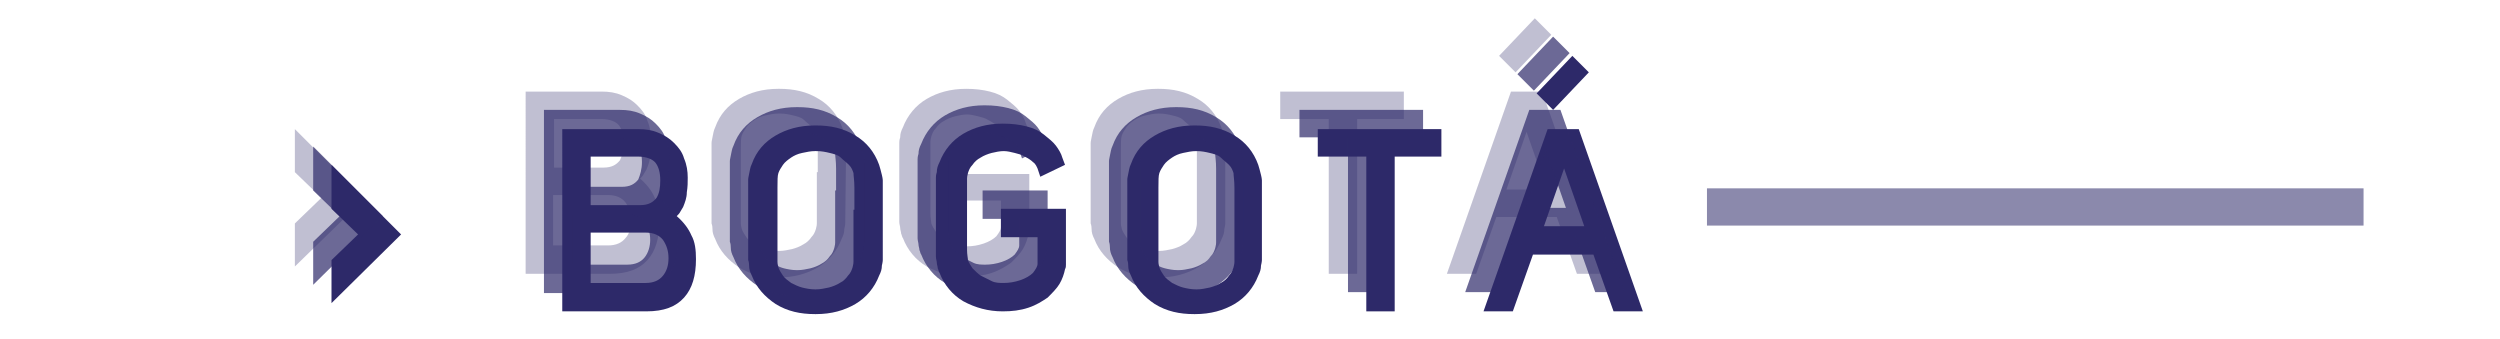 <?xml version="1.0" encoding="utf-8"?>
<!-- Generator: Adobe Illustrator 19.2.1, SVG Export Plug-In . SVG Version: 6.00 Build 0)  -->
<svg version="1.1" id="Capa_1" xmlns="http://www.w3.org/2000/svg" xmlns:xlink="http://www.w3.org/1999/xlink" x="0px" y="0px"
	 width="273px" height="37px" viewBox="0 0 273 37" style="enable-background:new 0 0 273 37;" xml:space="preserve">
<style type="text/css">
	.st0{opacity:0.3;}
	.st1{fill:#2D2969;}
	.st2{opacity:0.7;}
	.st3{opacity:0.55;fill:none;stroke:#2D2969;stroke-width:4.067;stroke-miterlimit:10;enable-background:new    ;}
</style>
<g>
	<g class="st0">
		<g>
			<path class="st1" d="M32.2,29.1v-4.7l2.9-2.8l-2.9-2.8v-4.7l7.6,7.6L32.2,29.1z"/>
			<path class="st1" d="M72,24.2c0,1.8-0.4,3.2-1.3,4.2c-0.9,1-2.2,1.5-4.1,1.5h-9.2V10h8.3c0.8,0,1.5,0.1,2.2,0.4
				c0.7,0.3,1.2,0.6,1.7,1.1s0.9,1,1.1,1.7c0.3,0.7,0.4,1.4,0.4,2.1c0,0.5,0,1-0.1,1.6c0,0.6-0.2,1.1-0.4,1.6
				c-0.1,0.2-0.2,0.3-0.3,0.5s-0.2,0.3-0.4,0.5c0.8,0.7,1.3,1.4,1.6,2.1C71.8,22.3,72,23.2,72,24.2z M68.1,15.6
				c0-0.9-0.2-1.5-0.5-1.9s-1-0.7-1.9-0.7h-5.2v5.3h5.4c0.9,0,1.4-0.3,1.8-0.8C67.9,17.1,68.1,16.4,68.1,15.6z M68.9,24.1
				c0-0.8-0.2-1.4-0.6-2c-0.4-0.5-1-0.8-1.9-0.8h-6v5.5h6c0.9,0,1.5-0.3,1.9-0.8C68.7,25.6,68.9,24.9,68.9,24.1z"/>
			<path class="st1" d="M92.3,24.4c0,0,0,0.2-0.1,0.6c0,0.4-0.1,0.7-0.3,1.1c-0.5,1.3-1.4,2.4-2.6,3.1s-2.6,1.1-4.3,1.1l0,0
				c-1.6,0-3-0.3-4.3-1.1c-1.2-0.8-2.1-1.8-2.6-3.1c-0.2-0.4-0.3-0.7-0.3-1.1s-0.1-0.6-0.1-0.6l0,0l0,0v-8.8l0,0l0,0
				c0,0,0-0.2,0.1-0.6c0.1-0.4,0.1-0.7,0.3-1.1c0.5-1.4,1.4-2.4,2.6-3.1s2.6-1.1,4.3-1.1h0.1c1.6,0,3,0.3,4.3,1.1
				c1.2,0.7,2.1,1.8,2.6,3.2c0.1,0.3,0.2,0.7,0.3,1.1c0.1,0.4,0.1,0.6,0.1,0.6l0,0l0,0L92.3,24.4L92.3,24.4L92.3,24.4z M89.3,18.8
				c0-0.8,0-1.6,0-2.4s-0.1-1.3-0.1-1.6c-0.1-0.3-0.2-0.6-0.5-0.9c-0.3-0.3-0.6-0.5-0.9-0.8s-0.8-0.4-1.2-0.5
				c-0.4-0.1-0.9-0.2-1.4-0.2H85c-0.5,0-0.9,0.1-1.4,0.2s-0.9,0.3-1.2,0.5c-0.3,0.2-0.7,0.5-0.9,0.8c-0.2,0.3-0.4,0.6-0.5,0.9
				c-0.1,0.3-0.1,0.8-0.1,1.6c0,0.8,0,1.6,0,2.4V21c0,0.4,0,0.8,0,1.2s0,0.8,0,1.2c0,0.4,0,0.7,0,1S81,24.9,81,25
				c0.1,0.3,0.3,0.6,0.5,0.9s0.5,0.5,0.9,0.8c0.4,0.2,0.8,0.4,1.2,0.5s0.9,0.2,1.4,0.2h0.1c0.5,0,0.9-0.1,1.4-0.2
				c0.4-0.1,0.9-0.3,1.2-0.5c0.4-0.2,0.7-0.5,0.9-0.8c0.3-0.3,0.4-0.6,0.5-0.9c0-0.1,0.1-0.3,0.1-0.6c0-0.3,0-0.6,0-1s0-0.7,0-1.2
				s0-0.8,0-1.2v-2.2H89.3z"/>
			<path class="st1" d="M109.6,15.3l-0.3-0.9c-0.1-0.2-0.2-0.5-0.5-0.7c-0.2-0.2-0.5-0.4-0.9-0.6c-0.3-0.2-0.7-0.3-1.1-0.4
				c-0.4-0.1-0.8-0.2-1.2-0.2s-0.9,0.1-1.3,0.2c-0.4,0.1-0.9,0.3-1.2,0.5c-0.4,0.2-0.7,0.5-0.9,0.8c-0.3,0.3-0.4,0.6-0.5,0.9
				c0,0.1-0.1,0.3-0.1,0.6s0,0.6,0,0.9c0,0.4,0,0.7,0,1.1s0,0.8,0,1.2v2.7c0,0.8,0,1.4,0,1.9s0.1,0.9,0.1,1.1
				c0.1,0.3,0.3,0.6,0.5,0.9c0.3,0.3,0.6,0.6,0.9,0.8c0.4,0.2,0.8,0.4,1.2,0.6s0.9,0.2,1.3,0.2c0.6,0,1.2-0.1,1.8-0.3
				s1.1-0.5,1.4-0.8c0.3-0.4,0.5-0.7,0.5-1c0-0.1,0-0.2,0-0.4c0-0.2,0-0.3,0-0.4v-2.1h-4V19h7.1v5.7c0,0.1,0,0.2,0,0.4
				s0,0.3-0.1,0.5c-0.1,0.5-0.3,1.1-0.6,1.6s-0.8,1-1.3,1.5c-0.6,0.4-1.2,0.8-2.1,1.1c-0.9,0.3-1.8,0.4-2.8,0.4
				c-1.6,0-3-0.4-4.3-1.1c-1.2-0.7-2.1-1.8-2.6-3.1c-0.1-0.1-0.1-0.3-0.2-0.5c0-0.2-0.1-0.4-0.1-0.6s-0.1-0.4-0.1-0.7l0,0v-8.6l0,0
				c0-0.1,0-0.3,0.1-0.6c0-0.4,0.1-0.7,0.3-1.1c0.5-1.3,1.4-2.4,2.6-3.1c1.2-0.7,2.6-1.1,4.3-1.1c1,0,1.8,0.1,2.6,0.3
				s1.4,0.5,1.9,0.9s1,0.8,1.3,1.2s0.6,0.9,0.7,1.3l0.3,0.8L109.6,15.3z"/>
			<path class="st1" d="M133.8,24.4c0,0,0,0.2-0.1,0.6c0,0.4-0.1,0.7-0.3,1.1c-0.5,1.3-1.4,2.4-2.6,3.1c-1.2,0.7-2.6,1.1-4.3,1.1
				h-0.1c-1.6,0-3-0.3-4.3-1.1c-1.2-0.8-2.1-1.8-2.6-3.1c-0.2-0.4-0.3-0.7-0.3-1.1s-0.1-0.6-0.1-0.6l0,0l0,0v-8.8l0,0l0,0
				c0,0,0-0.2,0.1-0.6c0.1-0.4,0.1-0.7,0.3-1.1c0.5-1.4,1.4-2.4,2.6-3.1s2.6-1.1,4.3-1.1h0.1c1.6,0,3,0.3,4.3,1.1
				c1.2,0.7,2.1,1.8,2.6,3.2c0.1,0.3,0.2,0.7,0.3,1.1s0.1,0.6,0.1,0.6l0,0l0,0V24.4L133.8,24.4L133.8,24.4z M130.7,18.8
				c0-0.8,0-1.6,0-2.4s-0.1-1.3-0.1-1.6c-0.1-0.3-0.2-0.6-0.5-0.9c-0.3-0.3-0.6-0.5-0.9-0.8s-0.8-0.4-1.2-0.5
				c-0.4-0.1-0.9-0.2-1.4-0.2h-0.1c-0.5,0-0.9,0.1-1.4,0.2s-0.9,0.3-1.2,0.5c-0.3,0.2-0.7,0.5-0.9,0.8c-0.2,0.3-0.4,0.6-0.5,0.9
				c-0.1,0.3-0.1,0.8-0.1,1.6c0,0.8,0,1.6,0,2.4V21c0,0.4,0,0.8,0,1.2s0,0.8,0,1.2c0,0.4,0,0.7,0,1s0.1,0.5,0.1,0.6
				c0.1,0.3,0.3,0.6,0.5,0.9s0.5,0.5,0.9,0.8c0.4,0.2,0.8,0.4,1.2,0.5s0.9,0.2,1.4,0.2h0.1c0.5,0,0.9-0.1,1.4-0.2
				c0.4-0.1,0.9-0.3,1.2-0.5c0.4-0.2,0.7-0.5,0.9-0.8c0.3-0.3,0.4-0.6,0.5-0.9c0-0.1,0.1-0.3,0.1-0.6c0-0.3,0-0.6,0-1s0-0.7,0-1.2
				s0-0.8,0-1.2V18.8z"/>
			<path class="st1" d="M148.2,13v16.9h-3.1V13h-5.3v-3h13.5v3H148.2z"/>
			<path class="st1" d="M172.2,29.9l-2.2-6.2h-6.6l-2.2,6.2H158l7-19.9h3.4l7,19.9C175.4,29.9,172.2,29.9,172.2,29.9z M165.5,7.9
				l-1.8-1.8l3.9-4.1l1.8,1.8L165.5,7.9z M166.7,14.4l-2.2,6.3h4.4L166.7,14.4z"/>
		</g>
	</g>
	<g>
		<g>
			<path class="st1" d="M36.2,33.1v-4.7l2.9-2.8l-2.9-2.8V18l7.6,7.6L36.2,33.1z"/>
			<path class="st1" d="M76,28.3c0,1.8-0.4,3.2-1.3,4.2c-0.9,1-2.2,1.5-4.1,1.5h-9.2V14.1h8.3c0.8,0,1.5,0.1,2.2,0.4
				s1.2,0.6,1.7,1.1s0.9,1,1.1,1.7c0.3,0.7,0.4,1.4,0.4,2.1c0,0.5,0,1-0.1,1.6c0,0.6-0.2,1.1-0.4,1.6c-0.1,0.2-0.2,0.3-0.3,0.5
				s-0.2,0.3-0.4,0.5c0.8,0.7,1.3,1.4,1.6,2.1C75.9,26.4,76,27.3,76,28.3z M72.1,19.7c0-0.9-0.2-1.5-0.5-1.9s-1-0.7-1.9-0.7h-5.2
				v5.3h5.4c0.9,0,1.4-0.3,1.8-0.8C72,21.1,72.1,20.5,72.1,19.7z M73,28.2c0-0.8-0.2-1.4-0.6-2c-0.4-0.5-1-0.8-1.9-0.8h-6v5.5h6
				c0.9,0,1.5-0.3,1.9-0.8C72.8,29.6,73,29,73,28.2z"/>
			<path class="st1" d="M96.4,28.4c0,0,0,0.2-0.1,0.6c0,0.4-0.1,0.7-0.3,1.1c-0.5,1.3-1.4,2.4-2.6,3.1s-2.6,1.1-4.3,1.1H89
				c-1.6,0-3-0.3-4.3-1.1c-1.2-0.8-2.1-1.8-2.6-3.1c-0.2-0.4-0.3-0.7-0.3-1.1s-0.1-0.6-0.1-0.6l0,0l0,0v-8.8l0,0l0,0
				c0,0,0-0.2,0.1-0.6c0.1-0.4,0.1-0.7,0.3-1.1c0.5-1.4,1.4-2.4,2.6-3.1s2.6-1.1,4.3-1.1h0.1c1.6,0,3,0.3,4.3,1.1
				c1.2,0.7,2.1,1.8,2.6,3.2c0.1,0.3,0.2,0.7,0.3,1.1c0.1,0.4,0.1,0.6,0.1,0.6l0,0l0,0V28.4L96.4,28.4L96.4,28.4z M93.3,22.9
				c0-0.8,0-1.6,0-2.4s-0.1-1.3-0.1-1.6c-0.1-0.3-0.2-0.6-0.5-0.9s-0.6-0.5-0.9-0.8s-0.8-0.4-1.2-0.5c-0.4-0.1-0.9-0.2-1.4-0.2H89
				c-0.5,0-0.9,0.1-1.4,0.2s-0.9,0.3-1.2,0.5c-0.3,0.2-0.7,0.5-0.9,0.8c-0.2,0.3-0.4,0.6-0.5,0.9c-0.1,0.3-0.1,0.8-0.1,1.6
				c0,0.8,0,1.6,0,2.4v2.3c0,0.4,0,0.8,0,1.2s0,0.8,0,1.2c0,0.4,0,0.7,0,1s0.1,0.5,0.1,0.6c0.1,0.3,0.3,0.6,0.5,0.9
				c0.2,0.3,0.5,0.5,0.9,0.8c0.4,0.2,0.8,0.4,1.2,0.5s0.9,0.2,1.4,0.2h0.1c0.5,0,0.9-0.1,1.4-0.2c0.4-0.1,0.9-0.3,1.2-0.5
				c0.4-0.2,0.7-0.5,0.9-0.8c0.3-0.3,0.4-0.6,0.5-0.9c0-0.1,0.1-0.3,0.1-0.6c0-0.3,0-0.6,0-1s0-0.7,0-1.2s0-0.8,0-1.2v-2.3H93.3z"/>
			<path class="st1" d="M113.6,19.3l-0.3-0.9c-0.1-0.2-0.2-0.5-0.5-0.7c-0.2-0.2-0.5-0.4-0.9-0.6c-0.3-0.2-0.7-0.3-1.1-0.4
				c-0.4-0.1-0.8-0.2-1.2-0.2s-0.9,0.1-1.3,0.2c-0.4,0.1-0.9,0.3-1.2,0.5c-0.4,0.2-0.7,0.5-0.9,0.8c-0.3,0.3-0.4,0.6-0.5,0.9
				c0,0.1-0.1,0.3-0.1,0.6s0,0.6,0,0.9c0,0.4,0,0.7,0,1.1s0,0.8,0,1.2v2.7c0,0.8,0,1.4,0,1.9s0.1,0.9,0.1,1.1
				c0.1,0.3,0.3,0.6,0.5,0.9c0.3,0.3,0.6,0.6,0.9,0.8c0.4,0.2,0.8,0.4,1.2,0.6s0.9,0.2,1.3,0.2c0.6,0,1.2-0.1,1.8-0.3
				s1.1-0.5,1.4-0.8c0.3-0.4,0.5-0.7,0.5-1c0-0.1,0-0.2,0-0.4c0-0.2,0-0.3,0-0.4v-2.1h-4v-3.1h7.1v5.7c0,0.1,0,0.2,0,0.4
				s0,0.3-0.1,0.5c-0.1,0.5-0.3,1.1-0.6,1.6s-0.8,1-1.3,1.5c-0.6,0.4-1.2,0.8-2.1,1.1c-0.9,0.3-1.8,0.4-2.8,0.4
				c-1.6,0-3-0.4-4.3-1.1c-1.2-0.7-2.1-1.8-2.6-3.1c-0.1-0.1-0.1-0.3-0.2-0.5c0-0.2-0.1-0.4-0.1-0.6s-0.1-0.4-0.1-0.7l0,0v-8.6l0,0
				c0-0.1,0-0.3,0.1-0.6c0-0.4,0.1-0.7,0.3-1.1c0.5-1.3,1.4-2.4,2.6-3.1c1.2-0.7,2.6-1.1,4.3-1.1c1,0,1.8,0.1,2.6,0.3
				s1.4,0.5,1.9,0.9s1,0.8,1.3,1.2s0.6,0.9,0.7,1.3l0.3,0.8L113.6,19.3z"/>
			<path class="st1" d="M137.8,28.4c0,0,0,0.2-0.1,0.6c0,0.4-0.1,0.7-0.3,1.1c-0.5,1.3-1.4,2.4-2.6,3.1c-1.2,0.7-2.6,1.1-4.3,1.1
				h-0.1c-1.6,0-3-0.3-4.3-1.1c-1.2-0.8-2.1-1.8-2.6-3.1c-0.2-0.4-0.3-0.7-0.3-1.1s-0.1-0.6-0.1-0.6l0,0l0,0v-8.8l0,0l0,0
				c0,0,0-0.2,0.1-0.6c0.1-0.4,0.1-0.7,0.3-1.1c0.5-1.4,1.4-2.4,2.6-3.1s2.6-1.1,4.3-1.1h0.1c1.6,0,3,0.3,4.3,1.1
				c1.2,0.7,2.1,1.8,2.6,3.2c0.1,0.3,0.2,0.7,0.3,1.1s0.1,0.6,0.1,0.6l0,0l0,0V28.4L137.8,28.4L137.8,28.4z M134.8,22.9
				c0-0.8,0-1.6,0-2.4s-0.1-1.3-0.1-1.6c-0.1-0.3-0.2-0.6-0.5-0.9s-0.6-0.5-0.9-0.8s-0.8-0.4-1.2-0.5s-0.9-0.2-1.4-0.2h-0.1
				c-0.5,0-0.9,0.1-1.4,0.2s-0.9,0.3-1.2,0.5s-0.7,0.5-0.9,0.8c-0.2,0.3-0.4,0.6-0.5,0.9c-0.1,0.3-0.1,0.8-0.1,1.6
				c0,0.8,0,1.6,0,2.4v2.3c0,0.4,0,0.8,0,1.2s0,0.8,0,1.2c0,0.4,0,0.7,0,1s0.1,0.5,0.1,0.6c0.1,0.3,0.3,0.6,0.5,0.9
				c0.2,0.3,0.5,0.5,0.9,0.8c0.4,0.2,0.8,0.4,1.2,0.5s0.9,0.2,1.4,0.2h0.1c0.5,0,0.9-0.1,1.4-0.2c0.4-0.1,0.9-0.3,1.2-0.5
				c0.4-0.2,0.7-0.5,0.9-0.8c0.3-0.3,0.4-0.6,0.5-0.9c0-0.1,0.1-0.3,0.1-0.6c0-0.3,0-0.6,0-1s0-0.7,0-1.2s0-0.8,0-1.2V22.9z"/>
			<path class="st1" d="M152.3,17.1V34h-3.1V17.1h-5.3v-3h13.5v3H152.3z"/>
			<path class="st1" d="M176.2,34l-2.2-6.2h-6.6l-2.2,6.2H162l7-19.9h3.4l7,19.9H176.2z M169.6,12l-1.8-1.8l3.9-4.1l1.8,1.8
				L169.6,12z M170.8,18.4l-2.2,6.3h4.4L170.8,18.4z"/>
		</g>
	</g>
	<g class="st2">
		<g>
			<path class="st1" d="M34.2,31.1v-4.7l2.9-2.8l-2.9-2.8V16l7.6,7.6L34.2,31.1z"/>
			<path class="st1" d="M74,26.3c0,1.8-0.4,3.2-1.3,4.2c-0.9,1-2.2,1.5-4.1,1.5h-9.2V12h8.3c0.8,0,1.5,0.1,2.2,0.4
				c0.7,0.3,1.2,0.6,1.7,1.1s0.9,1,1.1,1.7c0.3,0.7,0.4,1.4,0.4,2.1c0,0.5,0,1-0.1,1.6c0,0.6-0.2,1.1-0.4,1.6
				c-0.1,0.2-0.2,0.3-0.3,0.5s-0.2,0.3-0.4,0.5c0.8,0.7,1.3,1.4,1.6,2.1C73.9,24.3,74,25.2,74,26.3z M70.1,17.7
				c0-0.9-0.2-1.5-0.5-1.9s-1-0.7-1.9-0.7h-5.2v5.3h5.4c0.9,0,1.4-0.3,1.8-0.8C69.9,19.1,70.1,18.5,70.1,17.7z M71,26.2
				c0-0.8-0.2-1.4-0.6-2c-0.4-0.5-1-0.8-1.9-0.8h-6v5.5h6c0.9,0,1.5-0.3,1.9-0.8C70.8,27.6,71,26.9,71,26.2z"/>
			<path class="st1" d="M94.4,26.4c0,0,0,0.2-0.1,0.6c0,0.4-0.1,0.7-0.3,1.1c-0.5,1.3-1.4,2.4-2.6,3.1s-2.6,1.1-4.3,1.1H87
				c-1.6,0-3-0.3-4.3-1.1c-1.2-0.8-2.1-1.8-2.6-3.1c-0.2-0.4-0.3-0.7-0.3-1.1s-0.1-0.6-0.1-0.6l0,0l0,0v-8.8l0,0l0,0
				c0,0,0-0.2,0.1-0.6c0.1-0.4,0.1-0.7,0.3-1.1c0.5-1.4,1.4-2.4,2.6-3.1s2.6-1.1,4.3-1.1h0.1c1.6,0,3,0.3,4.3,1.1
				c1.2,0.7,2.1,1.8,2.6,3.2c0.1,0.3,0.2,0.7,0.3,1.1c0.1,0.4,0.1,0.6,0.1,0.6l0,0l0,0V26.4L94.4,26.4L94.4,26.4z M91.3,20.8
				c0-0.8,0-1.6,0-2.4s-0.1-1.3-0.1-1.6c-0.1-0.3-0.2-0.6-0.5-0.9s-0.6-0.5-0.9-0.8s-0.8-0.4-1.2-0.5c-0.4-0.1-0.9-0.2-1.4-0.2H87
				c-0.5,0-0.9,0.1-1.4,0.2s-0.9,0.3-1.2,0.5c-0.3,0.2-0.7,0.5-0.9,0.8c-0.2,0.3-0.4,0.6-0.5,0.9c-0.1,0.3-0.1,0.8-0.1,1.6
				c0,0.8,0,1.6,0,2.4v2.3c0,0.4,0,0.8,0,1.2s0,0.8,0,1.2c0,0.4,0,0.7,0,1S83,27,83,27.1c0.1,0.3,0.3,0.6,0.5,0.9s0.5,0.5,0.9,0.8
				c0.4,0.2,0.8,0.4,1.2,0.5s0.9,0.2,1.4,0.2h0.1c0.5,0,0.9-0.1,1.4-0.2c0.4-0.1,0.9-0.3,1.2-0.5c0.4-0.2,0.7-0.5,0.9-0.8
				c0.3-0.3,0.4-0.6,0.5-0.9c0-0.1,0.1-0.3,0.1-0.6c0-0.3,0-0.6,0-1s0-0.7,0-1.2s0-0.8,0-1.2v-2.3H91.3z"/>
			<path class="st1" d="M111.6,17.3l-0.3-0.9c-0.1-0.2-0.2-0.5-0.5-0.7c-0.2-0.2-0.5-0.4-0.9-0.6c-0.3-0.2-0.7-0.3-1.1-0.4
				c-0.4-0.1-0.8-0.2-1.2-0.2s-0.9,0.1-1.3,0.2c-0.4,0.1-0.9,0.3-1.2,0.5c-0.4,0.2-0.7,0.5-0.9,0.8c-0.3,0.3-0.4,0.6-0.5,0.9
				c0,0.1-0.1,0.3-0.1,0.6s0,0.6,0,0.9c0,0.4,0,0.7,0,1.1s0,0.8,0,1.2v2.7c0,0.8,0,1.4,0,1.9s0.1,0.9,0.1,1.1
				c0.1,0.3,0.3,0.6,0.5,0.9c0.3,0.3,0.6,0.6,0.9,0.8c0.4,0.2,0.8,0.4,1.2,0.6s0.9,0.2,1.3,0.2c0.6,0,1.2-0.1,1.8-0.3
				s1.1-0.5,1.4-0.8c0.3-0.4,0.5-0.7,0.5-1c0-0.1,0-0.2,0-0.4c0-0.2,0-0.3,0-0.4v-2.1h-4v-3.1h7.1v5.7c0,0.1,0,0.2,0,0.4
				s0,0.3-0.1,0.5c-0.1,0.5-0.3,1.1-0.6,1.6s-0.8,1-1.3,1.5c-0.6,0.4-1.2,0.8-2.1,1.1c-0.9,0.3-1.8,0.4-2.8,0.4
				c-1.6,0-3-0.4-4.3-1.1c-1.2-0.7-2.1-1.8-2.6-3.1c-0.1-0.1-0.1-0.3-0.2-0.5c0-0.2-0.1-0.4-0.1-0.6s-0.1-0.4-0.1-0.7l0,0v-8.6l0,0
				c0-0.1,0-0.3,0.1-0.6c0-0.4,0.1-0.7,0.3-1.1c0.5-1.3,1.4-2.4,2.6-3.1c1.2-0.7,2.6-1.1,4.3-1.1c1,0,1.8,0.1,2.6,0.3
				s1.4,0.5,1.9,0.9s1,0.8,1.3,1.2s0.6,0.9,0.7,1.3l0.3,0.8L111.6,17.3z"/>
			<path class="st1" d="M135.8,26.4c0,0,0,0.2-0.1,0.6c0,0.4-0.1,0.7-0.3,1.1c-0.5,1.3-1.4,2.4-2.6,3.1c-1.2,0.7-2.6,1.1-4.3,1.1
				h-0.1c-1.6,0-3-0.3-4.3-1.1c-1.2-0.8-2.1-1.8-2.6-3.1c-0.2-0.4-0.3-0.7-0.3-1.1s-0.1-0.6-0.1-0.6l0,0l0,0v-8.8l0,0l0,0
				c0,0,0-0.2,0.1-0.6c0.1-0.4,0.1-0.7,0.3-1.1c0.5-1.4,1.4-2.4,2.6-3.1s2.6-1.1,4.3-1.1h0.1c1.6,0,3,0.3,4.3,1.1
				c1.2,0.7,2.1,1.8,2.6,3.2c0.1,0.3,0.2,0.7,0.3,1.1s0.1,0.6,0.1,0.6l0,0l0,0V26.4L135.8,26.4L135.8,26.4z M132.8,20.8
				c0-0.8,0-1.6,0-2.4s-0.1-1.3-0.1-1.6c-0.1-0.3-0.2-0.6-0.5-0.9s-0.6-0.5-0.9-0.8s-0.8-0.4-1.2-0.5s-0.9-0.2-1.4-0.2h-0.1
				c-0.5,0-0.9,0.1-1.4,0.2s-0.9,0.3-1.2,0.5c-0.3,0.2-0.7,0.5-0.9,0.8c-0.2,0.3-0.4,0.6-0.5,0.9c-0.1,0.3-0.1,0.8-0.1,1.6
				c0,0.8,0,1.6,0,2.4v2.3c0,0.4,0,0.8,0,1.2s0,0.8,0,1.2c0,0.4,0,0.7,0,1s0.1,0.5,0.1,0.6c0.1,0.3,0.3,0.6,0.5,0.9s0.5,0.5,0.9,0.8
				c0.4,0.2,0.8,0.4,1.2,0.5s0.9,0.2,1.4,0.2h0.1c0.5,0,0.9-0.1,1.4-0.2c0.4-0.1,0.9-0.3,1.2-0.5c0.4-0.2,0.7-0.5,0.9-0.8
				c0.3-0.3,0.4-0.6,0.5-0.9c0-0.1,0.1-0.3,0.1-0.6c0-0.3,0-0.6,0-1s0-0.7,0-1.2s0-0.8,0-1.2V20.8z"/>
			<path class="st1" d="M150.3,15v16.9h-3.1V15h-5.3v-3h13.5v3H150.3z"/>
			<path class="st1" d="M174.2,31.9l-2.2-6.2h-6.6l-2.2,6.2H160l7-19.9h3.4l7,19.9H174.2z M167.5,9.9l-1.8-1.8l3.9-4.1l1.8,1.8
				L167.5,9.9z M168.8,16.4l-2.2,6.3h4.4L168.8,16.4z"/>
		</g>
	</g>
	<line id="XMLID_2_" class="st3" x1="186.4" y1="22.6" x2="258.1" y2="22.6"/>
</g>
</svg>
